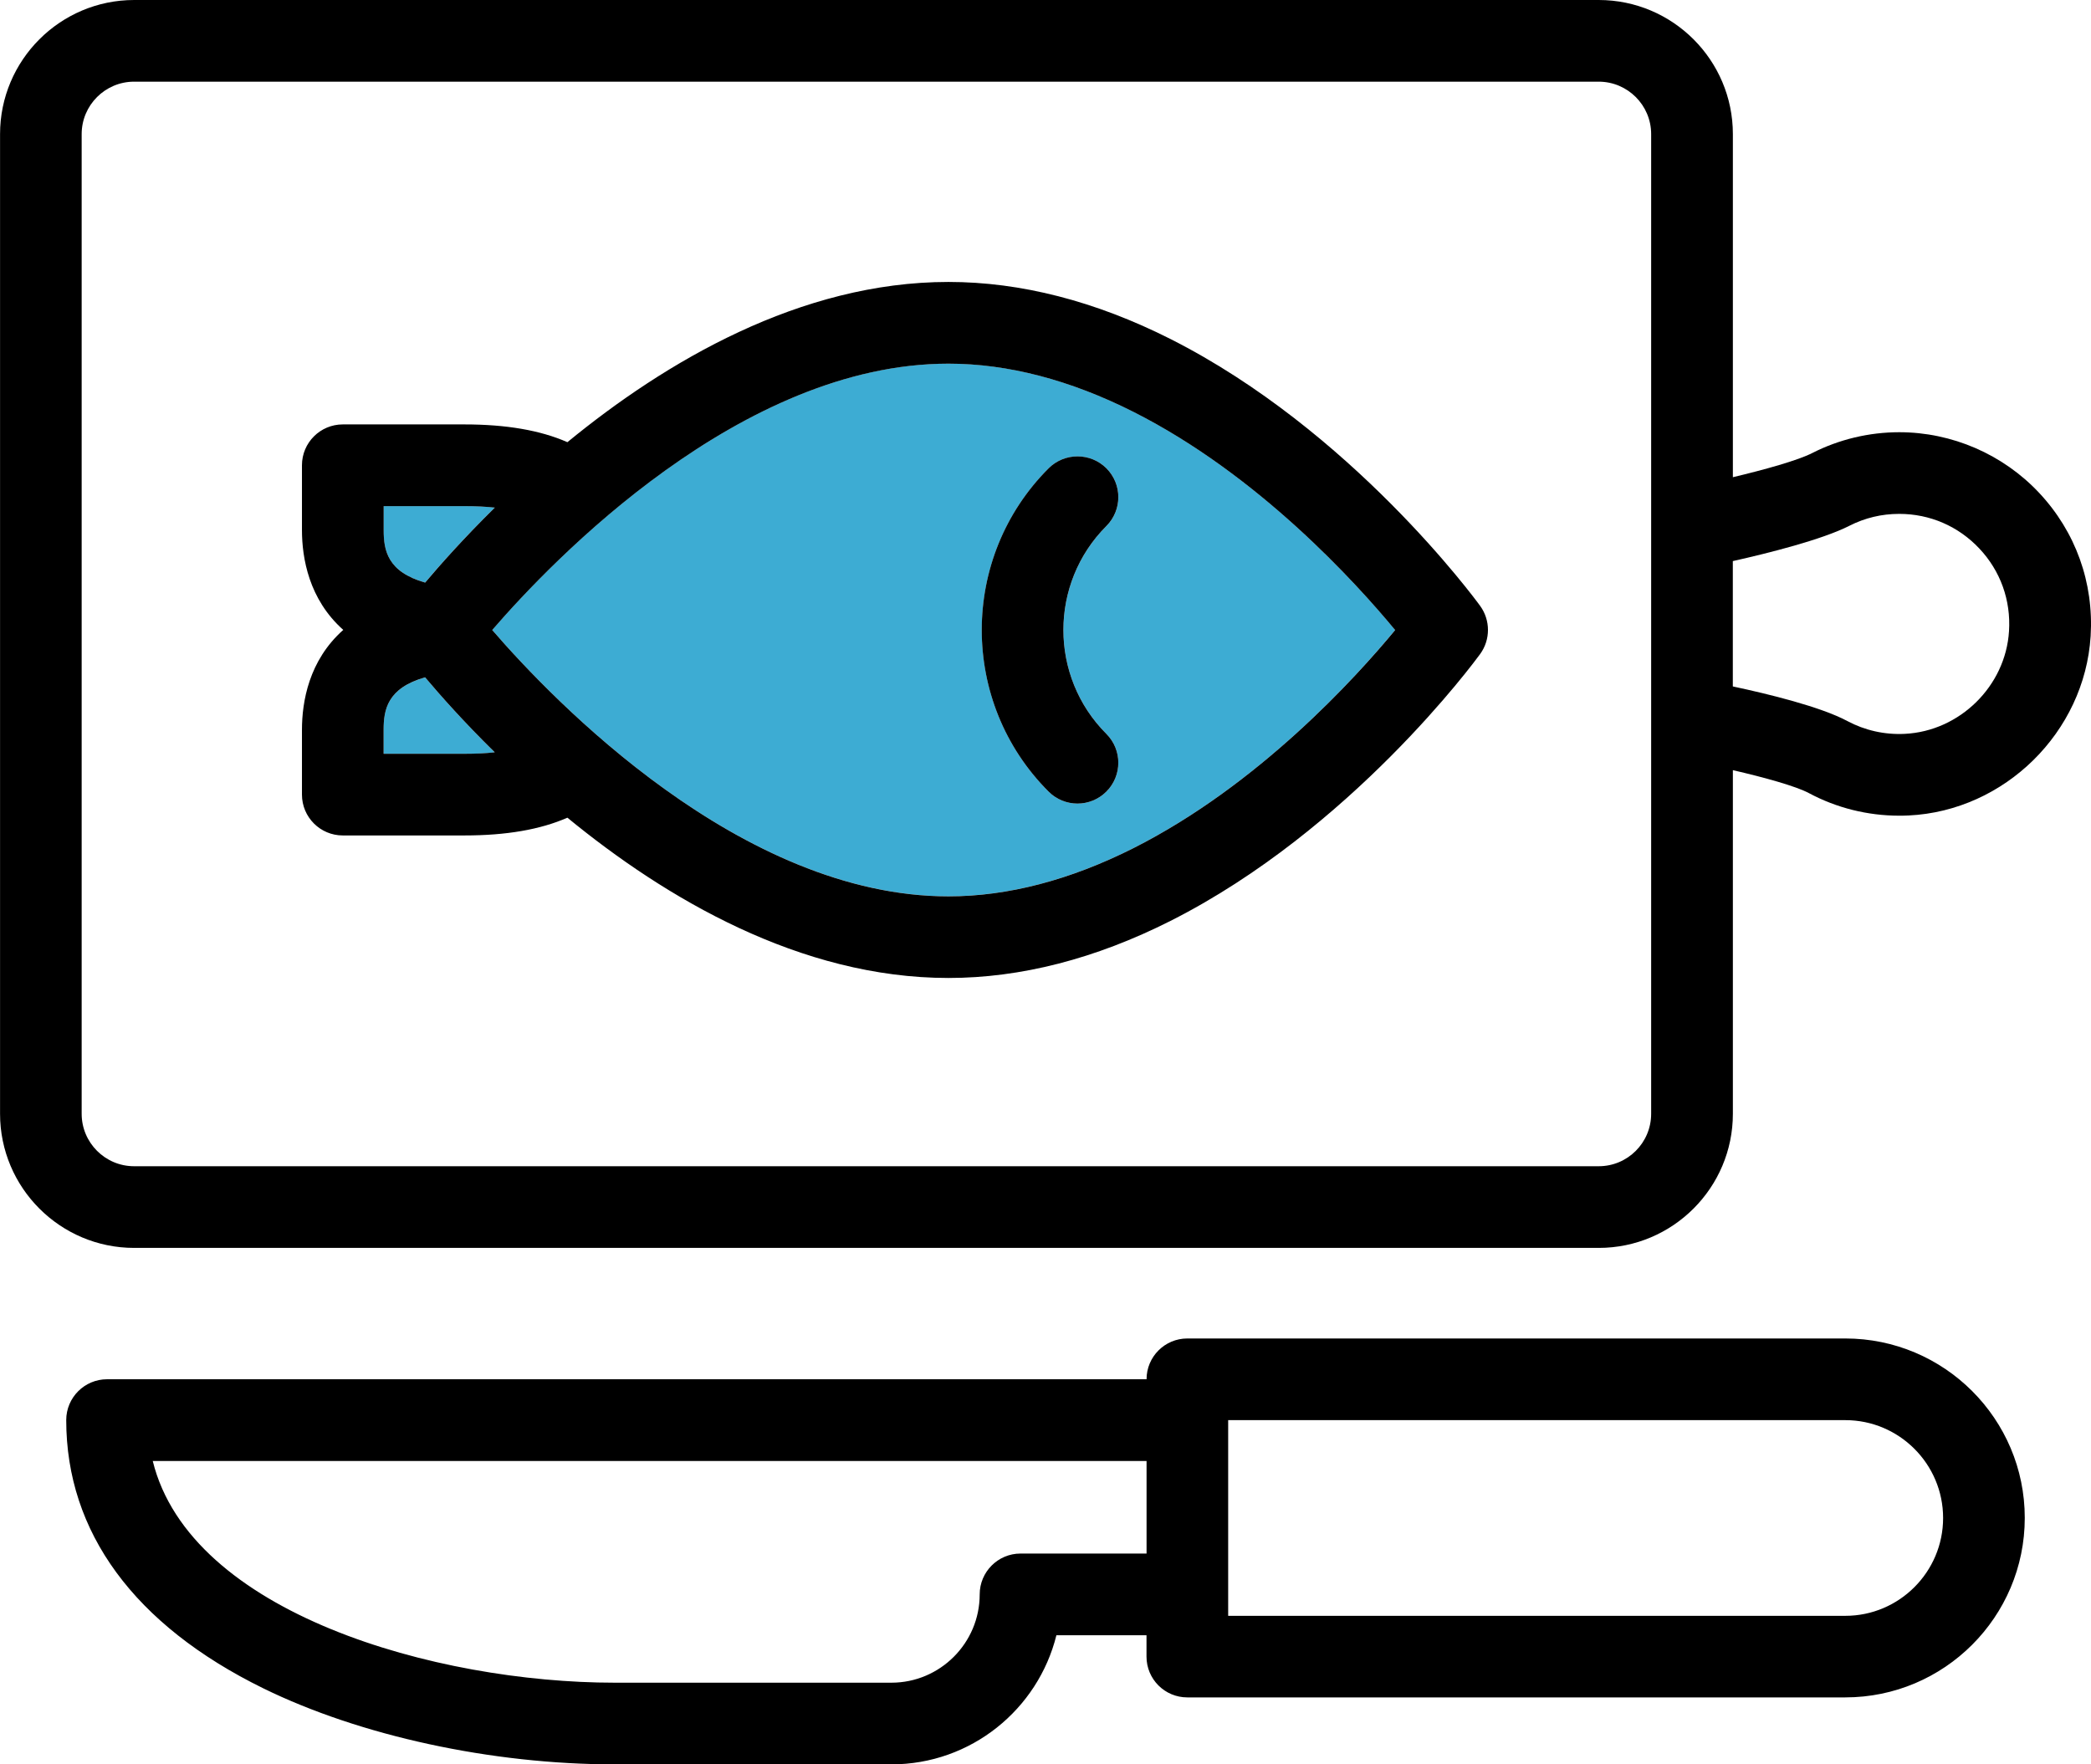 <?xml version="1.0" encoding="utf-8"?>
<!-- Generator: Adobe Illustrator 16.0.3, SVG Export Plug-In . SVG Version: 6.00 Build 0)  -->
<!DOCTYPE svg PUBLIC "-//W3C//DTD SVG 1.1//EN" "http://www.w3.org/Graphics/SVG/1.1/DTD/svg11.dtd">
<svg version="1.1" id="Capa_1" xmlns="http://www.w3.org/2000/svg" xmlns:xlink="http://www.w3.org/1999/xlink" x="0px" y="0px"
	 width="39.686px" height="33.487px" viewBox="236.157 239.258 39.686 33.487"
	 enable-background="new 236.157 239.258 39.686 33.487" xml:space="preserve">
<path d="M271.18,264.661h-12.488c-0.428,0-0.774,0.347-0.774,0.774h-19.729c-0.428,0-0.775,0.348-0.775,0.775
	c0,2.128,1.292,3.888,3.736,5.089c1.842,0.904,4.336,1.445,6.672,1.445h5.253c1.512,0,2.784-1.046,3.132-2.451h1.71v0.406
	c0,0.428,0.347,0.774,0.774,0.774h12.488c1.879,0,3.407-1.528,3.407-3.406C274.587,266.189,273.059,264.661,271.18,264.661
	L271.18,264.661z M255.526,268.743c-0.428,0-0.775,0.348-0.775,0.775c0,0.924-0.752,1.676-1.676,1.676h-5.253
	c-3.39,0-8.054-1.313-8.766-4.208h18.862v1.757H255.526z M271.18,269.925h-11.713v-3.714h11.713c1.023,0,1.856,0.833,1.856,1.857
	C273.036,269.092,272.203,269.925,271.18,269.925L271.18,269.925z"/>
<path d="M274.856,248.609c-0.685-0.729-1.651-1.148-2.652-1.148c-0.572,0-1.142,0.136-1.649,0.394
	c-0.275,0.141-0.905,0.316-1.509,0.46v-6.512c0-1.404-1.142-2.545-2.546-2.545h-27.797c-1.403,0-2.545,1.142-2.545,2.545v18.594
	c0,1.403,1.142,2.545,2.545,2.545h27.797c1.404,0,2.546-1.142,2.546-2.545v-6.522c0.595,0.137,1.194,0.303,1.442,0.435
	c0.526,0.282,1.117,0.429,1.717,0.429c0.059,0,0.117-0.001,0.177-0.004c1.822-0.087,3.34-1.582,3.454-3.402
	C275.899,250.316,275.551,249.349,274.856,248.609L274.856,248.609z M267.495,260.397c0,0.549-0.446,0.995-0.995,0.995h-27.798
	c-0.548,0-0.995-0.446-0.995-0.995v-18.594c0-0.549,0.447-0.995,0.995-0.995h27.797c0.549,0,0.996,0.446,0.996,0.995V260.397
	L267.495,260.397z M274.287,251.236L274.287,251.236c-0.064,1.043-0.936,1.9-1.98,1.95c-0.381,0.019-0.757-0.066-1.088-0.243
	c-0.509-0.272-1.501-0.514-2.174-0.657v-2.379c0.671-0.15,1.695-0.407,2.212-0.67c0.295-0.15,0.612-0.226,0.946-0.226
	c0.583,0,1.123,0.234,1.522,0.659C274.125,250.095,274.324,250.651,274.287,251.236L274.287,251.236z"/>
<path fill="#3DACD3" d="M244.225,250.314c0.286-0.339,0.736-0.847,1.322-1.423c-0.167-0.018-0.358-0.028-0.576-0.028h-1.533v0.455
	C243.439,249.698,243.507,250.11,244.225,250.314z"/>
<path fill="#3DACD3" d="M244.225,252.114c-0.719,0.205-0.787,0.617-0.787,0.997v0.454h1.533c0.218,0,0.409-0.01,0.576-0.028
	C244.961,252.961,244.511,252.453,244.225,252.114z"/>
<path fill="#3DACD3" d="M257.673,247.076c-1.205-0.608-2.388-0.917-3.515-0.917c-3.938,0-7.505,3.719-8.659,5.055
	c1.153,1.335,4.721,5.055,8.659,5.055c1.127,0,2.31-0.309,3.515-0.917c2.369-1.197,4.216-3.233,4.962-4.138
	C261.887,250.31,260.035,248.269,257.673,247.076z M257.156,253.186c0.302,0.303,0.302,0.793,0,1.096
	c-0.151,0.151-0.351,0.227-0.549,0.227s-0.396-0.076-0.548-0.227c-1.691-1.691-1.691-4.444,0-6.136c0.303-0.302,0.794-0.302,1.097,0
	c0.303,0.303,0.303,0.793,0,1.096C256.068,250.33,256.068,252.099,257.156,253.186z"/>
<path d="M258.372,245.692c-1.425-0.719-2.842-1.083-4.214-1.083c-2.815,0-5.372,1.516-7.232,3.041
	c-0.515-0.226-1.161-0.337-1.955-0.337h-2.308c-0.428,0-0.775,0.347-0.775,0.775v1.229c0,0.533,0.131,1.315,0.784,1.896
	c-0.653,0.58-0.784,1.362-0.784,1.896v1.23c0,0.428,0.347,0.775,0.775,0.775h2.308c0.794,0,1.439-0.111,1.955-0.337
	c1.86,1.526,4.417,3.042,7.232,3.042c1.372,0,2.79-0.364,4.214-1.083c3.429-1.731,5.779-4.931,5.878-5.066
	c0.197-0.272,0.197-0.64,0-0.912C264.152,250.623,261.801,247.424,258.372,245.692z M243.439,248.864h1.533
	c0.218,0,0.409,0.01,0.576,0.028c-0.586,0.576-1.036,1.084-1.322,1.423c-0.719-0.205-0.787-0.616-0.787-0.996V248.864z
	 M244.971,253.564h-1.533v-0.454c0-0.38,0.068-0.792,0.787-0.997c0.286,0.339,0.736,0.848,1.322,1.423
	C245.38,253.555,245.189,253.564,244.971,253.564z M257.673,255.353c-1.205,0.608-2.388,0.917-3.515,0.917
	c-3.938,0-7.505-3.72-8.659-5.055c1.154-1.335,4.721-5.055,8.659-5.055c1.127,0,2.311,0.309,3.515,0.917
	c2.362,1.193,4.214,3.233,4.963,4.139C261.889,252.12,260.042,254.156,257.673,255.353z"/>
<path d="M257.156,248.146c-0.303-0.302-0.794-0.302-1.097,0c-1.692,1.692-1.692,4.445,0,6.136c0.151,0.151,0.35,0.227,0.548,0.227
	s0.397-0.076,0.548-0.227c0.303-0.303,0.303-0.793,0-1.096c-1.087-1.087-1.087-2.856,0-3.944
	C257.458,248.939,257.458,248.449,257.156,248.146z"/>
</svg>
